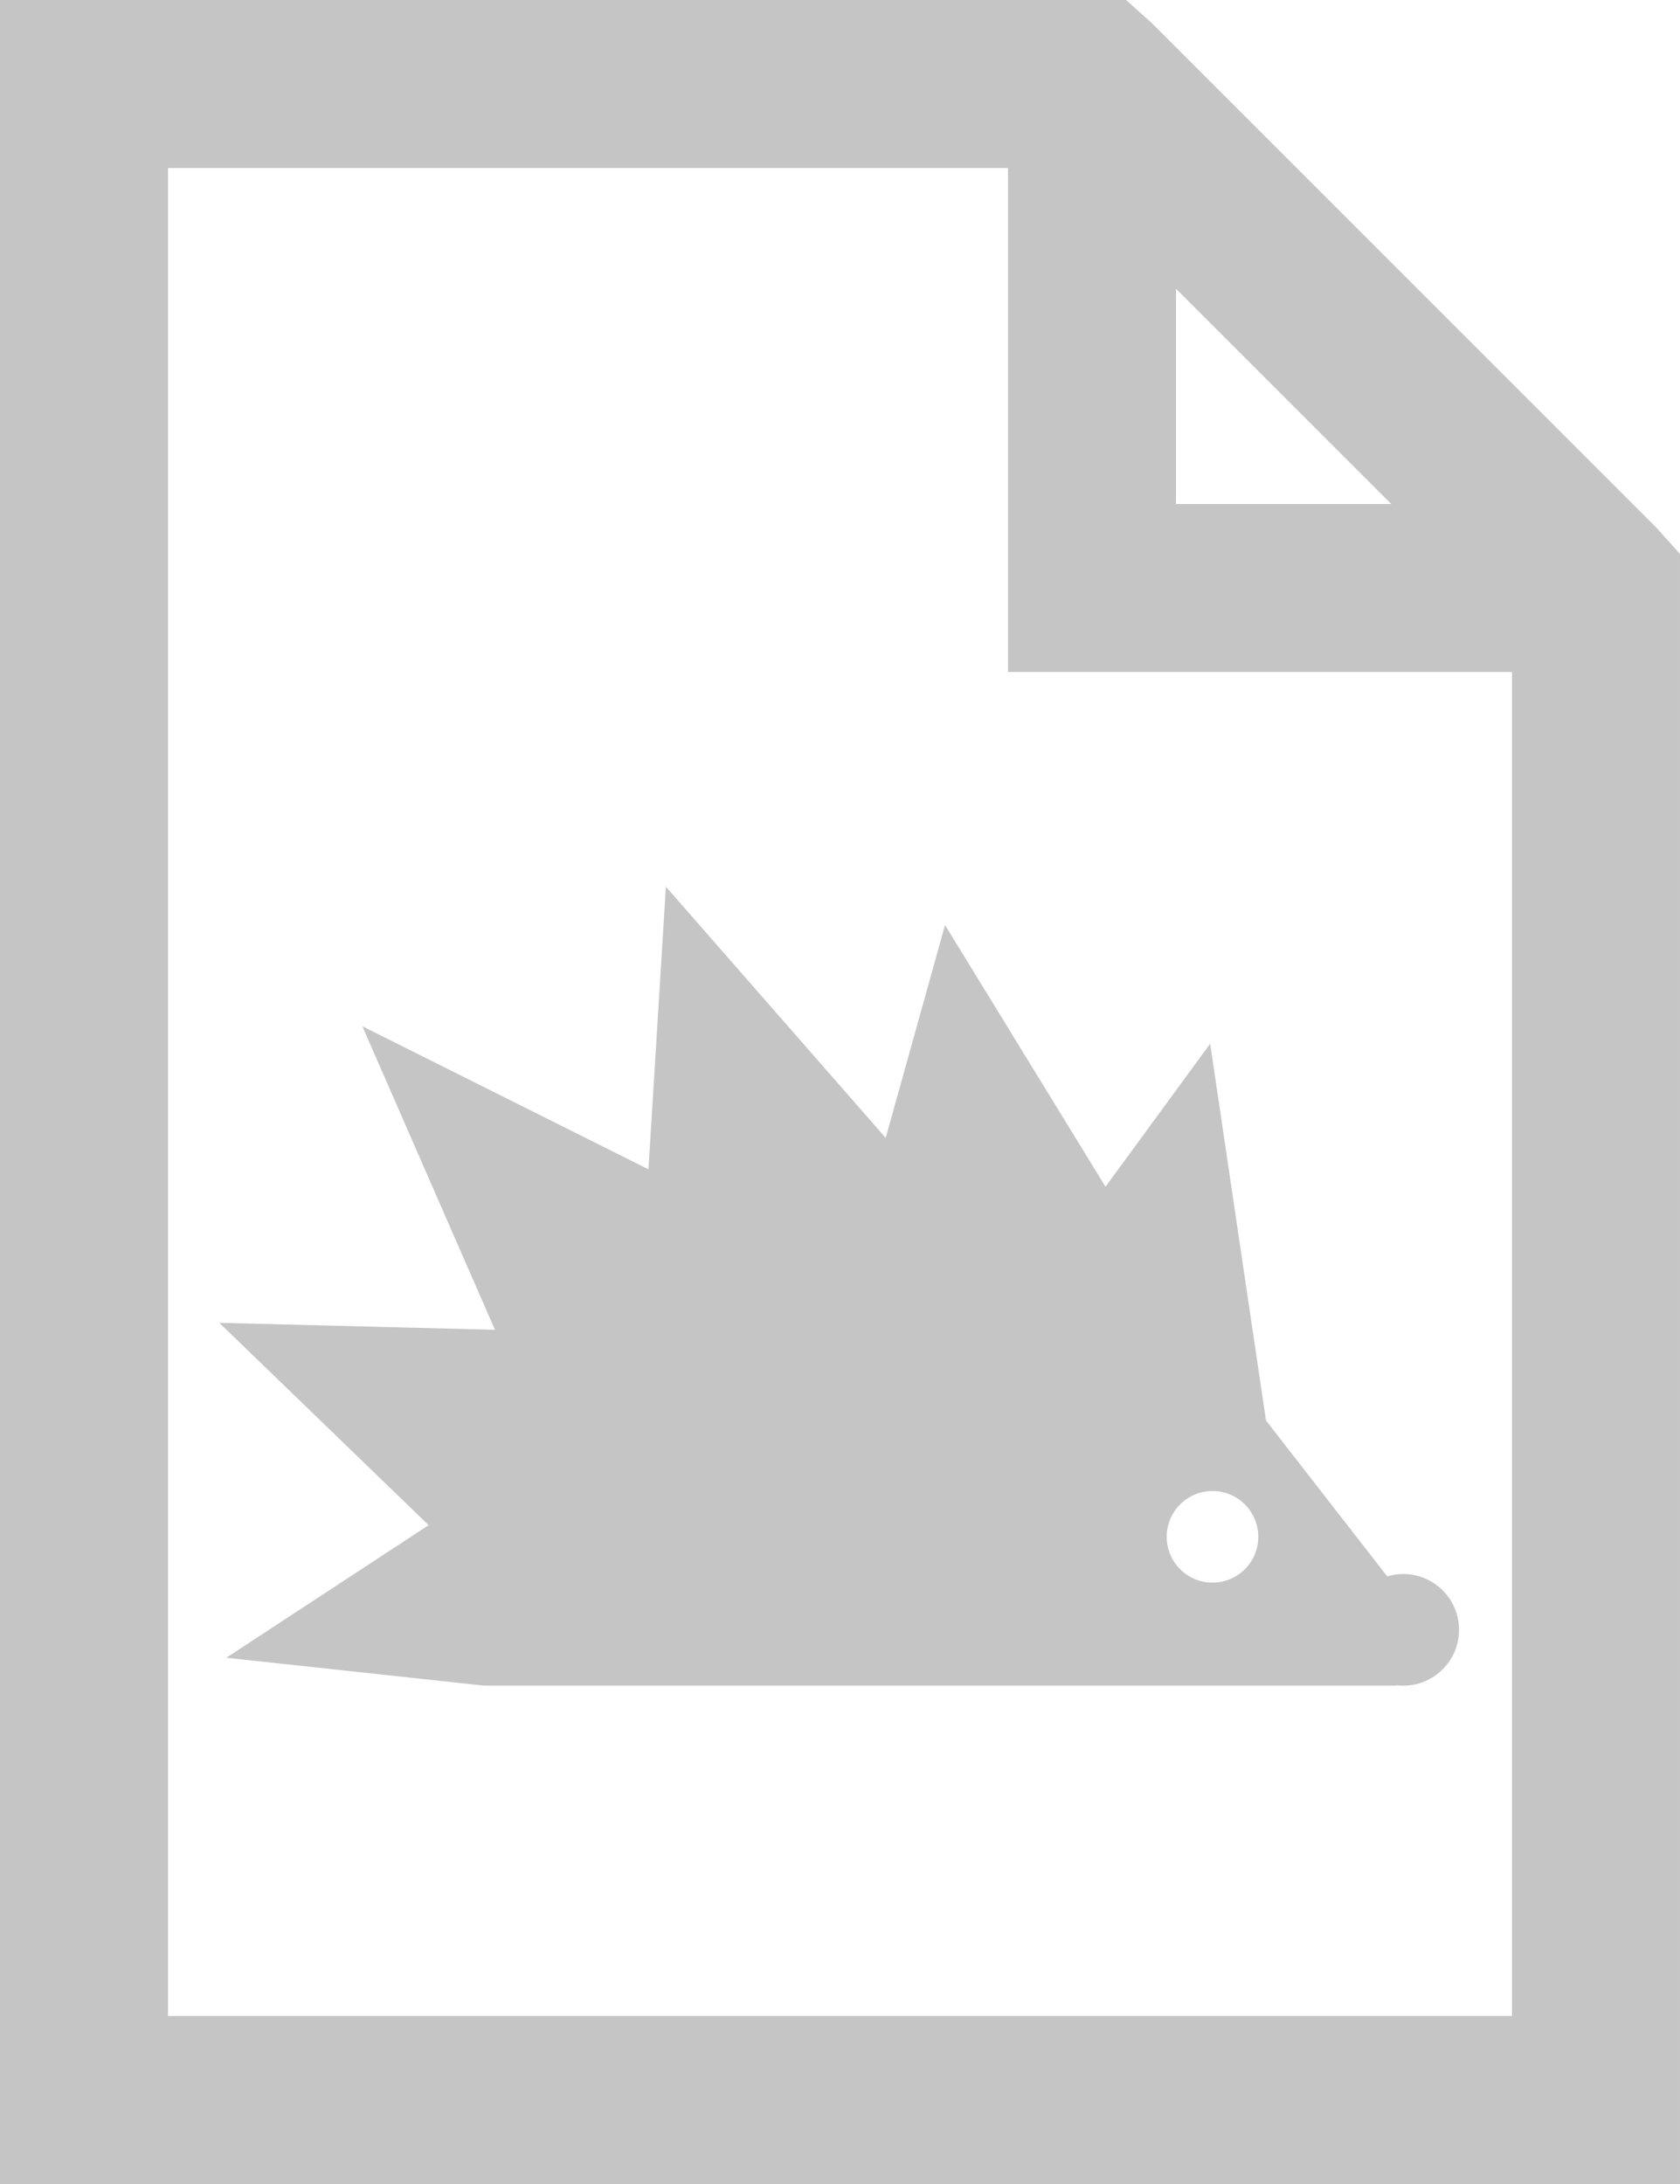 <svg
   width="140.847mm"
   height="183.101mm"
   viewBox="0 0 140.847 183.101"
   version="1.1"
   id="svg5"
   xmlns="http://www.w3.org/2000/svg"
   xmlns:svg="http://www.w3.org/2000/svg">
  <defs
     id="defs2">
    <style
       id="style1883">.cls-1{fill:#101010;}</style>
  </defs>
  <g
     id="layer1"
     transform="translate(-25.38,-17.781)">
    <g
       style="fill:#c5c5c5"
       id="g29"
       transform="matrix(0.203,0,0,0.203,43.767,73.643)">
      <g
         id="SVGRepo_bgCarrier"
         stroke-width="0" />
      <g
         id="SVGRepo_tracerCarrier"
         stroke-linecap="round"
         stroke-linejoin="round" />
      <g
         id="SVGRepo_iconCarrier">
                <style
   type="text/css"
   id="style11"> .st0{fill:#C5C5C5;} </style>

            <g
   id="g15">
            <path
   class="st0"
   d="m 488.945,374.873 c -2.3,0 -4.517,0.346 -6.61,0.981 L 432.269,311.478 409.213,155.862 365.988,214.938 299.708,106.867 275.21,194.76 184.432,91.016 177.228,207.734 59.076,148.658 113.833,274.015 0,271.13 86.45,354.703 2.885,409.46 109.505,420.984 H 486.06 v -0.198 c 0.948,0.116 1.912,0.198 2.885,0.198 12.735,0 23.055,-10.32 23.055,-23.056 0,-12.727 -10.32,-23.055 -23.055,-23.055 z m -78.767,3.553 c -10.444,0 -18.917,-8.474 -18.917,-18.917 0,-10.443 8.474,-18.917 18.917,-18.917 10.448,0 18.908,8.474 18.908,18.917 0,10.443 -8.461,18.917 -18.908,18.917 z"
   id="path13" />

        </g>

    </g>
    </g>
    <path
       d="M 25.38,17.781 V 200.882 H 166.226 V 64.217 l -1.981,-2.201 -42.254,-42.254 -2.201,-1.981 z m 14.085,14.085 H 109.888 v 42.254 h 42.254 V 186.797 H 39.465 Z m 84.508,10.123 18.046,18.046 h -18.046 z"
       id="path2876"
       style="fill:#c5c5c5;fill-opacity:1;stroke:none;stroke-width:2.525;stroke-miterlimit:4;stroke-dasharray:none;stroke-opacity:1" />
  </g>
</svg>
